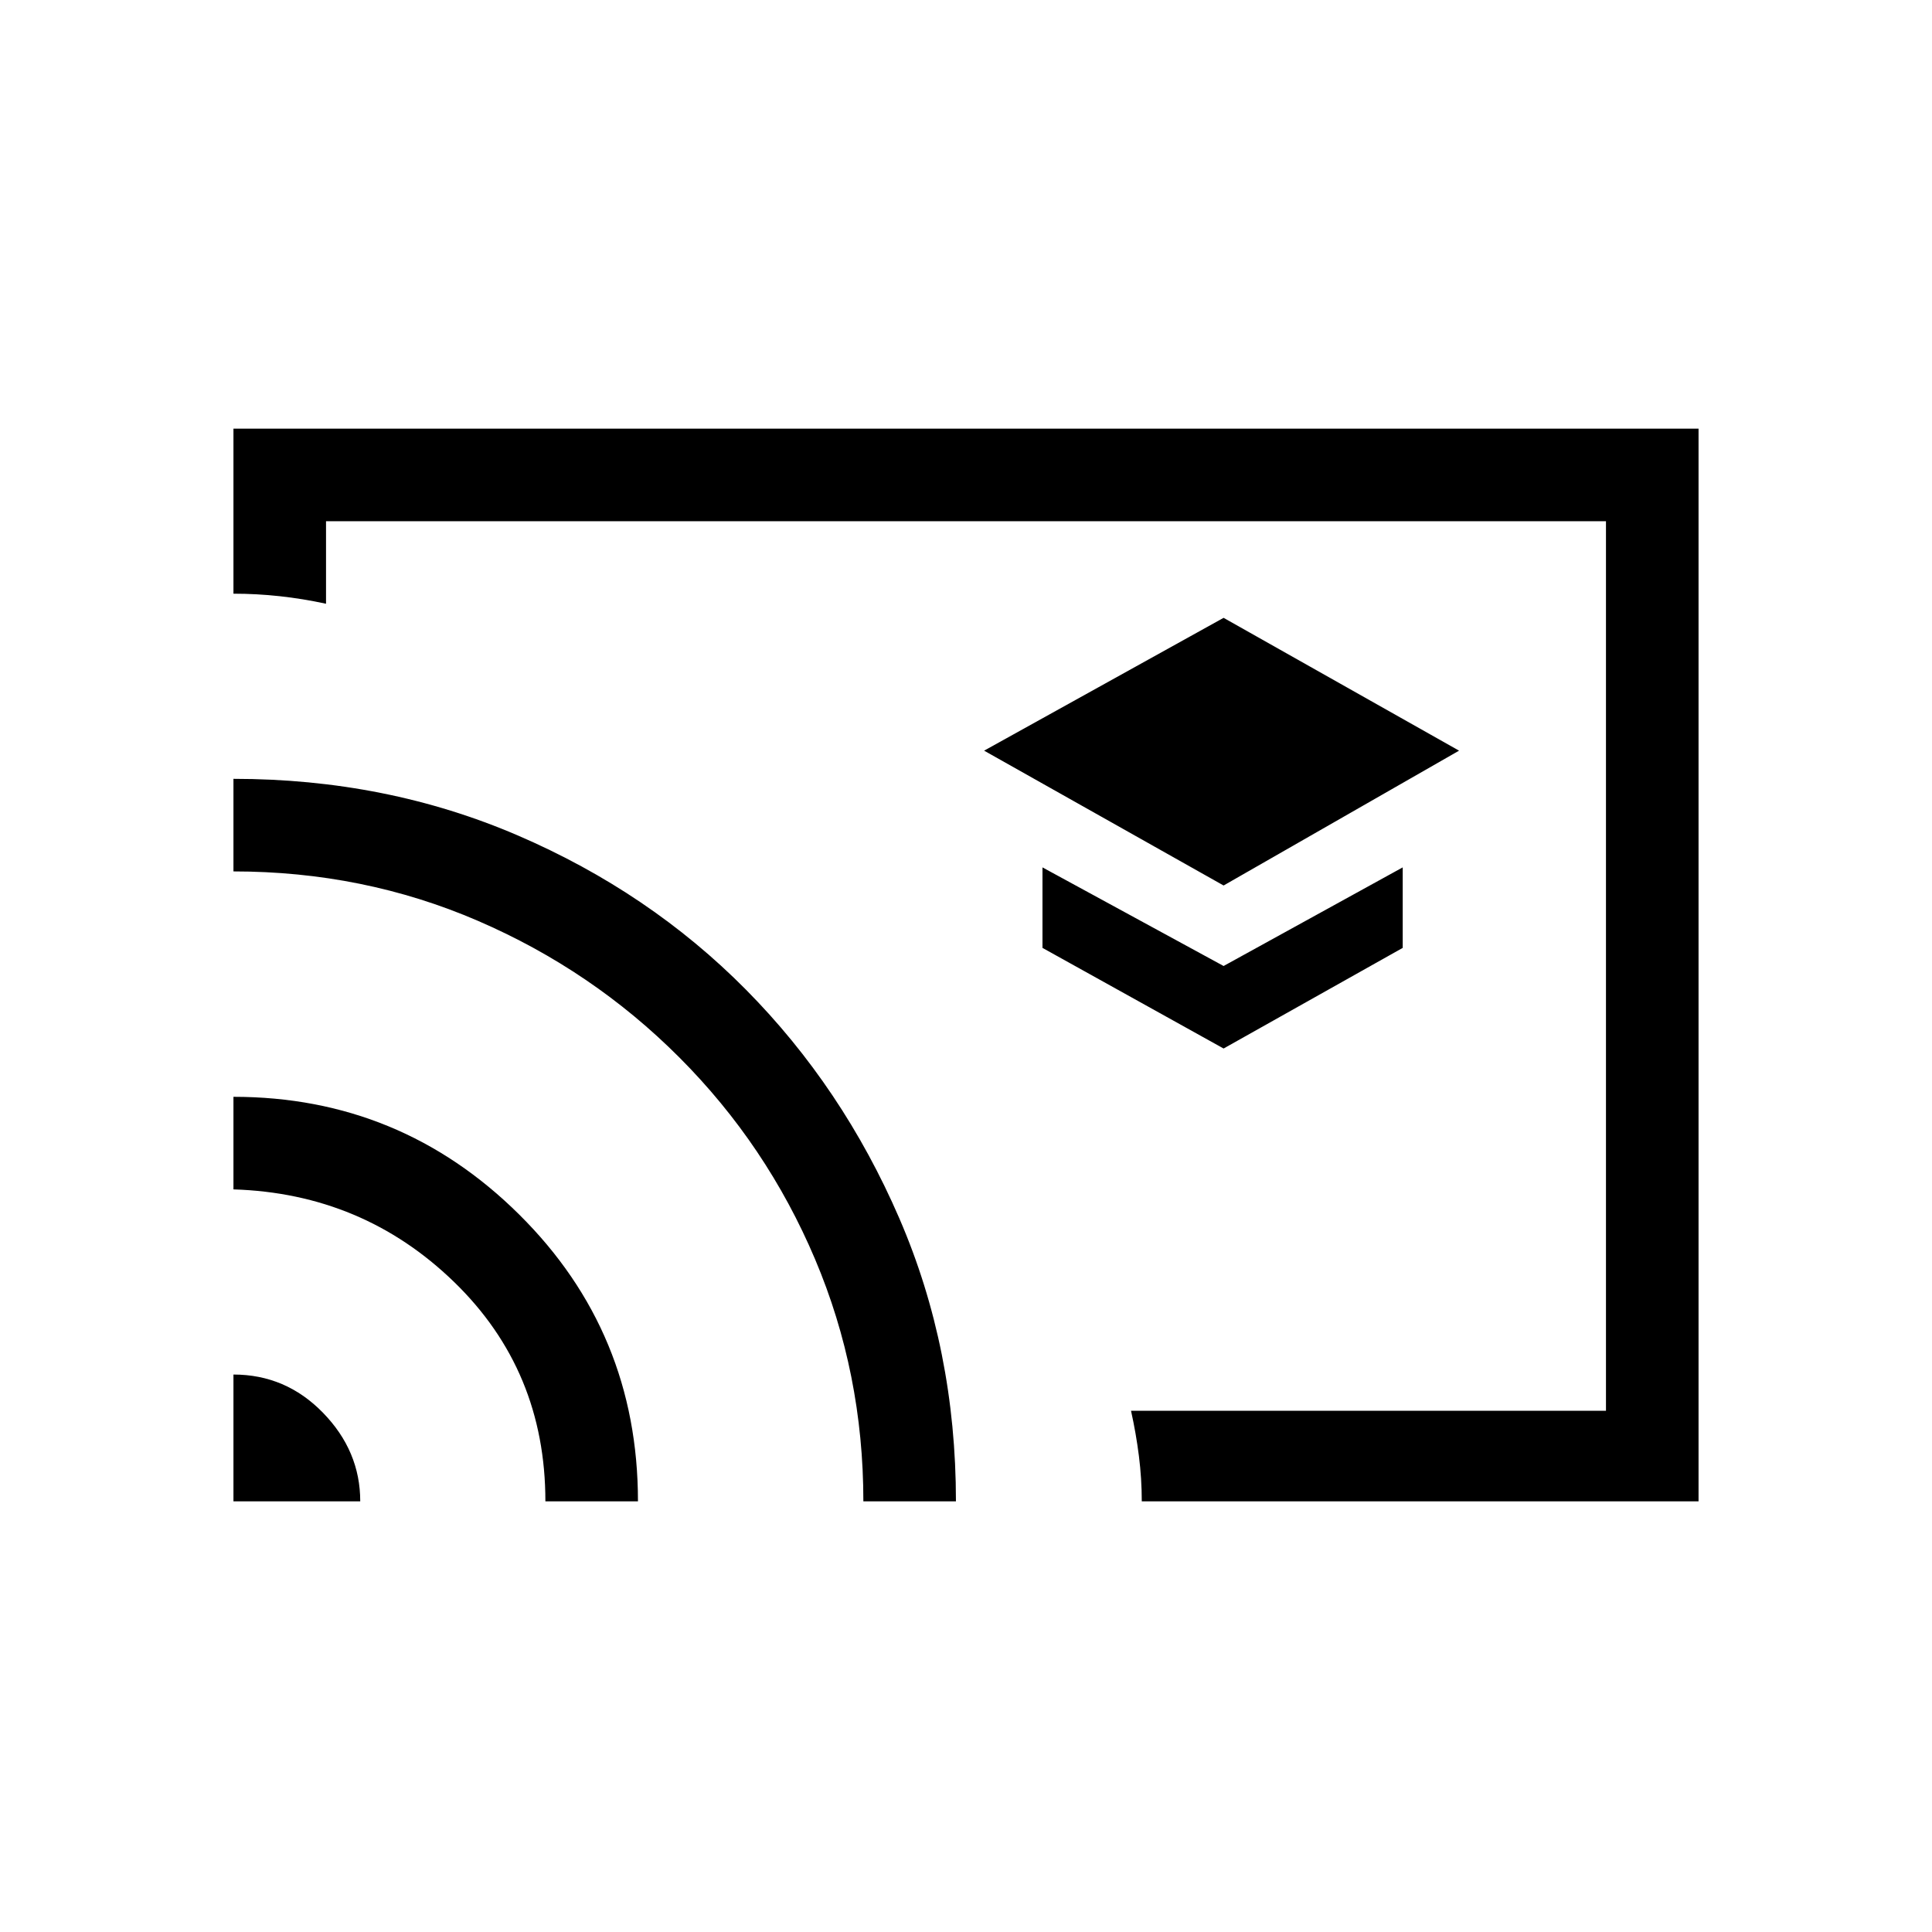 <svg xmlns="http://www.w3.org/2000/svg" height="20" viewBox="0 -960 960 960" width="20"><path d="m608-520 117-67-117-66-119 66 119 67Zm0 81 89-50v-40l-89 49-90-49v40l90 50Zm-128-41Zm364 266H567.34q0-11.25-1.42-22.5T562-259h236v-442H162v41q-11.5-2.5-23-3.75T116-665v-82h728v533Zm-728 0v-63q26 0 44.5 19t18.5 44h-63Zm155 0q0-65-45.37-109T116-369v-46q83 0 142 58.51 59 58.5 59 142.49h-46Zm158 0q0-63.61-24-120.31-24-56.69-67.31-100.12-43.3-43.43-100.19-68T116-527v-46q75.95 0 141.32 28.14 65.37 28.15 113.38 76.66 48.01 48.51 76.16 113.56Q475-289.59 475-214h-46Z"/></svg>